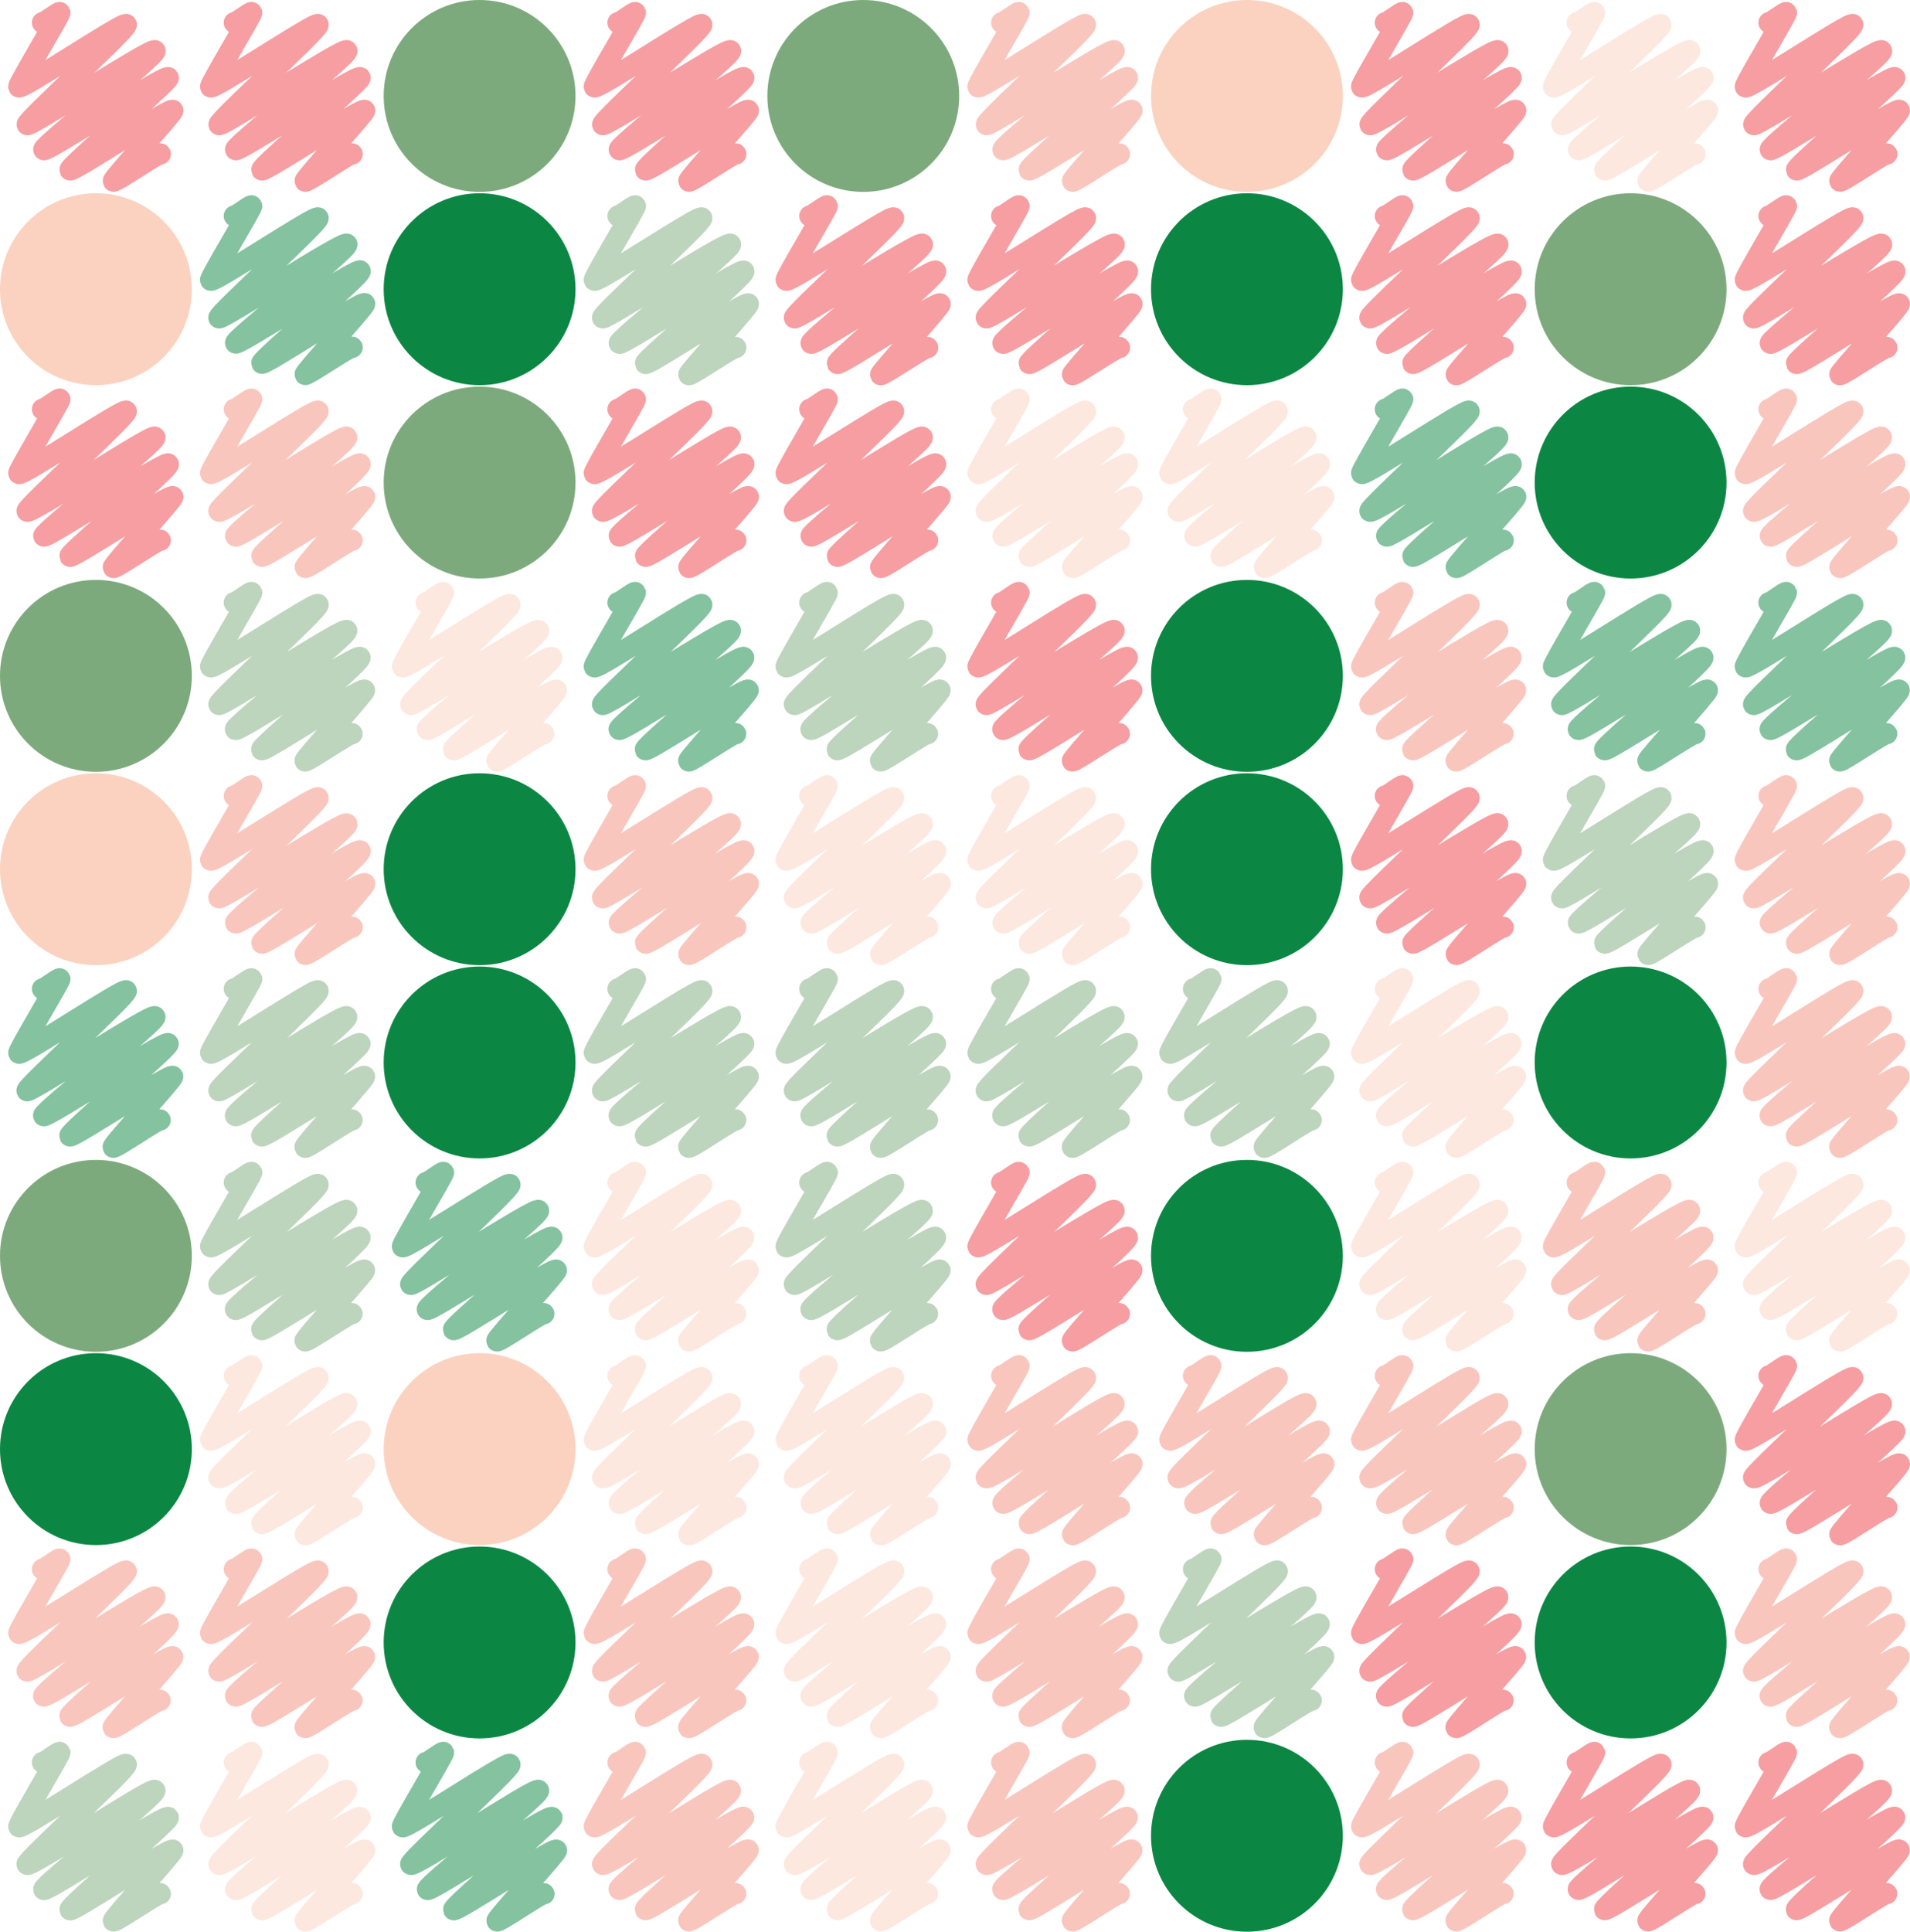 <svg id="Layer_1" data-name="Layer 1" xmlns="http://www.w3.org/2000/svg" viewBox="0 0 248.91 251.66"><defs><style>.cls-1,.cls-2,.cls-3,.cls-4,.cls-5{fill:none;stroke-linecap:round;stroke-linejoin:round;stroke-width:2.77px;opacity:0.5;}.cls-1{stroke:#ee3e45;}.cls-2{stroke:#f48e7e;}.cls-3{stroke:#fbd2c0;}.cls-4{stroke:#0b8743;}.cls-5{stroke:#7daa7d;}.cls-6{fill:#7daa7d;}.cls-7{fill:#fbd2c0;}.cls-8{fill:#0b8743;}</style></defs><title>0302</title><path class="cls-1" d="M25.54,22.12c.1.18,2.16-1.48,2.26-1.3s-5.49,9.42-5.35,9.66c.27.47,13.74-8.57,14-8.1S23.32,35,23.55,35.4,39.89,25.25,40.2,25.79,25.47,38.24,25.71,38.66s15.92-9.89,16.22-9.36c.22.38-13,11.6-12.81,12s13.14-8.2,13.4-7.74c.15.26-7.9,8.94-7.75,9.2s6-3.8,6.12-3.53" transform="translate(-20 -19.17)"/><path class="cls-1" d="M50.54,22.12c.1.18,2.16-1.48,2.26-1.3s-5.49,9.42-5.35,9.66c.27.47,13.74-8.57,14-8.1S48.32,35,48.55,35.4,64.89,25.25,65.2,25.79,50.47,38.24,50.71,38.66s15.92-9.89,16.22-9.36c.22.38-13,11.6-12.81,12s13.14-8.2,13.4-7.74c.15.26-7.9,8.94-7.75,9.2s6-3.8,6.12-3.53" transform="translate(-20 -19.17)"/><path class="cls-1" d="M100.54,22.12c.1.18,2.16-1.48,2.26-1.3s-5.49,9.42-5.35,9.66c.27.47,13.74-8.57,14-8.1S98.32,35,98.55,35.4s16.34-10.15,16.65-9.61-14.73,12.45-14.49,12.87,15.92-9.89,16.22-9.36c.22.38-13,11.6-12.81,12s13.14-8.2,13.4-7.74c.15.26-7.9,8.94-7.75,9.2s6-3.8,6.12-3.53" transform="translate(-20 -19.17)"/><path class="cls-2" d="M150.54,22.12c.1.18,2.16-1.48,2.26-1.3s-5.49,9.42-5.35,9.66c.27.47,13.74-8.57,14-8.1S148.32,35,148.55,35.4s16.34-10.15,16.65-9.61-14.73,12.45-14.49,12.87,15.92-9.89,16.22-9.36c.22.38-13,11.6-12.81,12s13.14-8.2,13.4-7.74c.15.26-7.9,8.94-7.75,9.2s6-3.8,6.12-3.53" transform="translate(-20 -19.17)"/><path class="cls-1" d="M200.54,22.12c.1.18,2.16-1.48,2.26-1.3s-5.49,9.42-5.35,9.66c.27.47,13.74-8.57,14-8.1S198.32,35,198.55,35.4s16.34-10.15,16.65-9.61-14.73,12.45-14.49,12.87,15.92-9.89,16.22-9.36c.22.38-13,11.6-12.81,12s13.14-8.2,13.4-7.74c.15.26-7.9,8.94-7.75,9.2s6-3.8,6.12-3.53" transform="translate(-20 -19.17)"/><path class="cls-3" d="M225.54,22.12c.1.18,2.16-1.48,2.26-1.3s-5.49,9.42-5.35,9.66c.27.47,13.74-8.57,14-8.1S223.32,35,223.55,35.4s16.34-10.15,16.65-9.61-14.73,12.45-14.49,12.87,15.92-9.89,16.22-9.36c.22.38-13,11.6-12.81,12s13.14-8.2,13.4-7.74c.15.26-7.9,8.94-7.75,9.2s6-3.8,6.12-3.53" transform="translate(-20 -19.17)"/><path class="cls-1" d="M250.54,22.12c.1.18,2.16-1.48,2.26-1.3s-5.49,9.42-5.35,9.66c.27.47,13.74-8.57,14-8.1S248.32,35,248.55,35.4s16.34-10.15,16.65-9.61-14.73,12.45-14.49,12.87,15.92-9.89,16.22-9.36c.22.38-13,11.6-12.81,12s13.14-8.2,13.4-7.74c.15.26-7.9,8.94-7.75,9.2s6-3.8,6.12-3.53" transform="translate(-20 -19.17)"/><path class="cls-4" d="M50.54,47.31c.1.17,2.16-1.49,2.26-1.31s-5.49,9.42-5.35,9.66c.27.47,13.74-8.56,14-8.09s-13.15,12.62-12.92,13S64.89,50.44,65.2,51,50.47,63.43,50.71,63.85,66.63,54,66.93,54.48s-13,11.6-12.81,12,13.14-8.19,13.4-7.74c.15.26-7.9,9-7.75,9.21s6-3.81,6.12-3.53" transform="translate(-20 -19.17)"/><path class="cls-5" d="M100.54,47.31c.1.17,2.16-1.49,2.26-1.31s-5.49,9.42-5.35,9.66c.27.47,13.74-8.56,14-8.09s-13.15,12.62-12.92,13S114.89,50.44,115.2,51s-14.73,12.46-14.49,12.88,15.92-9.9,16.22-9.37-13,11.6-12.81,12,13.14-8.19,13.4-7.74c.15.26-7.9,9-7.75,9.21s6-3.81,6.12-3.53" transform="translate(-20 -19.17)"/><path class="cls-1" d="M125.54,47.31c.1.17,2.16-1.49,2.26-1.31s-5.49,9.42-5.35,9.66c.27.47,13.74-8.56,14-8.09s-13.15,12.62-12.92,13S139.89,50.44,140.2,51s-14.73,12.46-14.49,12.88,15.92-9.9,16.22-9.37-13,11.6-12.81,12,13.14-8.19,13.4-7.74c.15.26-7.9,9-7.75,9.21s6-3.81,6.12-3.53" transform="translate(-20 -19.17)"/><path class="cls-1" d="M150.54,47.31c.1.17,2.16-1.49,2.26-1.31s-5.49,9.42-5.35,9.66c.27.47,13.74-8.56,14-8.09s-13.15,12.62-12.92,13S164.89,50.44,165.2,51s-14.73,12.46-14.49,12.88,15.92-9.9,16.22-9.37-13,11.6-12.81,12,13.14-8.19,13.4-7.74c.15.26-7.9,9-7.75,9.21s6-3.81,6.12-3.53" transform="translate(-20 -19.17)"/><path class="cls-1" d="M200.54,47.31c.1.17,2.16-1.49,2.26-1.31s-5.49,9.42-5.35,9.66c.27.47,13.74-8.56,14-8.09s-13.15,12.62-12.92,13S214.89,50.44,215.2,51s-14.73,12.46-14.49,12.88,15.92-9.9,16.22-9.37-13,11.6-12.81,12,13.14-8.19,13.4-7.74c.15.26-7.9,9-7.75,9.21s6-3.81,6.12-3.53" transform="translate(-20 -19.17)"/><path class="cls-1" d="M250.54,47.31c.1.17,2.16-1.49,2.26-1.31s-5.49,9.42-5.35,9.66c.27.47,13.74-8.56,14-8.09s-13.15,12.62-12.92,13S264.89,50.44,265.2,51s-14.73,12.46-14.49,12.88,15.92-9.9,16.22-9.37-13,11.6-12.81,12,13.14-8.19,13.4-7.74c.15.26-7.9,9-7.75,9.21s6-3.81,6.12-3.53" transform="translate(-20 -19.17)"/><path class="cls-1" d="M25.54,72.49c.1.18,2.16-1.48,2.26-1.31s-5.49,9.43-5.35,9.66c.27.48,13.74-8.56,14-8.09s-13.15,12.63-12.92,13c.31.54,16.34-10.15,16.65-9.61S25.47,88.61,25.71,89s15.92-9.89,16.22-9.37-13,11.61-12.81,12,13.14-8.2,13.4-7.74c.15.26-7.9,8.94-7.75,9.2s6-3.8,6.12-3.53" transform="translate(-20 -19.17)"/><path class="cls-2" d="M50.54,72.49c.1.18,2.16-1.48,2.26-1.31s-5.49,9.43-5.35,9.66c.27.48,13.74-8.56,14-8.09s-13.15,12.63-12.92,13c.31.54,16.34-10.15,16.65-9.61S50.47,88.61,50.71,89s15.92-9.89,16.22-9.37-13,11.61-12.81,12,13.14-8.2,13.4-7.74c.15.26-7.9,8.94-7.75,9.2s6-3.8,6.12-3.53" transform="translate(-20 -19.17)"/><path class="cls-1" d="M100.54,72.49c.1.18,2.16-1.48,2.26-1.31s-5.49,9.43-5.35,9.66c.27.48,13.74-8.56,14-8.09s-13.15,12.63-12.92,13c.31.54,16.34-10.15,16.65-9.61S100.47,88.61,100.71,89s15.92-9.89,16.22-9.37-13,11.61-12.81,12,13.14-8.2,13.4-7.74c.15.26-7.9,8.94-7.75,9.2s6-3.8,6.12-3.53" transform="translate(-20 -19.17)"/><path class="cls-1" d="M125.54,72.49c.1.18,2.16-1.48,2.26-1.31s-5.49,9.43-5.35,9.66c.27.48,13.74-8.56,14-8.09s-13.15,12.63-12.92,13c.31.54,16.34-10.15,16.65-9.61S125.47,88.61,125.71,89s15.92-9.89,16.22-9.37-13,11.61-12.81,12,13.14-8.2,13.4-7.74c.15.26-7.9,8.94-7.75,9.2s6-3.8,6.12-3.53" transform="translate(-20 -19.17)"/><path class="cls-3" d="M150.54,72.49c.1.18,2.16-1.48,2.26-1.31s-5.49,9.43-5.35,9.66c.27.48,13.74-8.56,14-8.09s-13.15,12.63-12.92,13c.31.54,16.34-10.15,16.65-9.61S150.47,88.61,150.71,89s15.92-9.89,16.22-9.37-13,11.61-12.81,12,13.14-8.2,13.4-7.74c.15.26-7.9,8.94-7.75,9.2s6-3.8,6.12-3.53" transform="translate(-20 -19.17)"/><path class="cls-3" d="M175.54,72.49c.1.18,2.16-1.48,2.26-1.31s-5.49,9.43-5.35,9.66c.27.48,13.74-8.56,14-8.09s-13.15,12.63-12.92,13c.31.54,16.34-10.15,16.65-9.61S175.47,88.61,175.71,89s15.92-9.89,16.22-9.37-13,11.61-12.81,12,13.14-8.2,13.4-7.74c.15.26-7.9,8.94-7.75,9.2s6-3.8,6.12-3.53" transform="translate(-20 -19.17)"/><path class="cls-4" d="M200.54,72.49c.1.18,2.16-1.48,2.26-1.31s-5.49,9.43-5.35,9.66c.27.48,13.74-8.56,14-8.09s-13.15,12.63-12.92,13c.31.54,16.34-10.15,16.65-9.61S200.47,88.61,200.71,89s15.92-9.89,16.22-9.37-13,11.61-12.81,12,13.14-8.2,13.4-7.74c.15.26-7.9,8.94-7.75,9.2s6-3.8,6.12-3.53" transform="translate(-20 -19.17)"/><path class="cls-2" d="M250.54,72.49c.1.18,2.16-1.48,2.26-1.31s-5.49,9.43-5.35,9.66c.27.48,13.74-8.56,14-8.09s-13.15,12.63-12.92,13c.31.54,16.34-10.15,16.65-9.61S250.47,88.61,250.71,89s15.92-9.89,16.22-9.37-13,11.61-12.81,12,13.14-8.2,13.4-7.74c.15.26-7.9,8.94-7.75,9.2s6-3.8,6.12-3.53" transform="translate(-20 -19.17)"/><path class="cls-5" d="M50.54,97.68c.1.17,2.16-1.49,2.26-1.31s-5.49,9.42-5.35,9.66c.27.47,13.74-8.57,14-8.09s-13.15,12.62-12.92,13,16.34-10.15,16.65-9.62-14.73,12.45-14.49,12.87,15.92-9.89,16.22-9.36-13,11.6-12.81,12,13.14-8.19,13.4-7.74c.15.26-7.9,9-7.75,9.21s6-3.81,6.12-3.54" transform="translate(-20 -19.17)"/><path class="cls-3" d="M75.54,97.68c.1.17,2.16-1.49,2.26-1.31s-5.49,9.42-5.35,9.66c.27.47,13.74-8.57,14-8.09s-13.15,12.62-12.92,13,16.34-10.15,16.65-9.62-14.73,12.45-14.49,12.87,15.92-9.89,16.22-9.36-13,11.6-12.81,12,13.14-8.19,13.4-7.74c.15.26-7.9,9-7.75,9.21s6-3.81,6.12-3.54" transform="translate(-20 -19.17)"/><path class="cls-4" d="M100.54,97.68c.1.17,2.16-1.49,2.26-1.31s-5.49,9.42-5.35,9.66c.27.47,13.74-8.57,14-8.09s-13.15,12.62-12.92,13,16.34-10.15,16.65-9.62-14.73,12.45-14.49,12.87,15.92-9.89,16.22-9.36-13,11.6-12.81,12,13.14-8.19,13.4-7.74c.15.26-7.9,9-7.75,9.21s6-3.81,6.12-3.54" transform="translate(-20 -19.17)"/><path class="cls-5" d="M125.54,97.68c.1.17,2.16-1.49,2.26-1.31s-5.49,9.42-5.35,9.66c.27.47,13.74-8.57,14-8.09s-13.15,12.62-12.92,13,16.34-10.15,16.65-9.62-14.73,12.45-14.49,12.87,15.92-9.89,16.22-9.36-13,11.6-12.81,12,13.14-8.19,13.4-7.74c.15.26-7.9,9-7.75,9.21s6-3.81,6.12-3.54" transform="translate(-20 -19.17)"/><path class="cls-1" d="M150.54,97.68c.1.17,2.16-1.49,2.26-1.31s-5.49,9.42-5.35,9.66c.27.47,13.74-8.57,14-8.09s-13.15,12.62-12.92,13,16.34-10.15,16.65-9.62-14.73,12.45-14.49,12.87,15.92-9.89,16.22-9.36-13,11.6-12.81,12,13.14-8.19,13.4-7.74c.15.26-7.9,9-7.75,9.21s6-3.81,6.12-3.54" transform="translate(-20 -19.17)"/><path class="cls-2" d="M200.54,97.68c.1.17,2.16-1.49,2.26-1.31s-5.49,9.42-5.35,9.66c.27.47,13.74-8.57,14-8.09s-13.15,12.62-12.92,13,16.34-10.15,16.65-9.62-14.73,12.45-14.49,12.87,15.92-9.89,16.22-9.36-13,11.6-12.81,12,13.14-8.19,13.4-7.74c.15.26-7.9,9-7.75,9.21s6-3.81,6.12-3.54" transform="translate(-20 -19.17)"/><path class="cls-4" d="M225.54,97.68c.1.17,2.16-1.49,2.26-1.31s-5.49,9.42-5.35,9.66c.27.47,13.74-8.57,14-8.09s-13.15,12.62-12.92,13,16.34-10.15,16.65-9.62-14.73,12.45-14.49,12.87,15.92-9.89,16.22-9.36-13,11.6-12.81,12,13.14-8.19,13.4-7.74c.15.26-7.9,9-7.75,9.21s6-3.81,6.12-3.54" transform="translate(-20 -19.17)"/><path class="cls-4" d="M250.54,97.68c.1.17,2.16-1.49,2.26-1.31s-5.49,9.42-5.35,9.66c.27.47,13.74-8.57,14-8.09s-13.15,12.62-12.92,13,16.34-10.15,16.65-9.62-14.73,12.45-14.49,12.87,15.92-9.89,16.22-9.36-13,11.6-12.81,12,13.14-8.19,13.4-7.74c.15.26-7.9,9-7.75,9.21s6-3.81,6.12-3.54" transform="translate(-20 -19.17)"/><path class="cls-2" d="M50.54,122.86c.1.18,2.16-1.48,2.26-1.31s-5.49,9.42-5.35,9.66c.27.47,13.74-8.56,14-8.09s-13.15,12.62-12.92,13S64.89,126,65.2,126.53,50.47,139,50.71,139.4s15.92-9.89,16.22-9.37-13,11.61-12.81,12,13.14-8.19,13.4-7.73c.15.26-7.9,8.94-7.75,9.2s6-3.8,6.12-3.53" transform="translate(-20 -19.17)"/><path class="cls-2" d="M100.54,122.86c.1.18,2.16-1.48,2.26-1.31s-5.49,9.42-5.35,9.66c.27.47,13.74-8.56,14-8.09s-13.15,12.62-12.92,13,16.34-10.15,16.65-9.61S100.47,139,100.71,139.4s15.92-9.89,16.22-9.37-13,11.61-12.81,12,13.14-8.19,13.4-7.73c.15.26-7.9,8.94-7.75,9.2s6-3.8,6.12-3.53" transform="translate(-20 -19.17)"/><path class="cls-3" d="M125.54,122.86c.1.18,2.16-1.48,2.26-1.31s-5.49,9.42-5.35,9.66c.27.47,13.74-8.56,14-8.09s-13.15,12.62-12.92,13,16.34-10.15,16.65-9.61S125.47,139,125.71,139.4s15.92-9.89,16.22-9.37-13,11.61-12.81,12,13.14-8.19,13.4-7.73c.15.26-7.9,8.94-7.75,9.2s6-3.8,6.12-3.53" transform="translate(-20 -19.17)"/><path class="cls-3" d="M150.54,122.86c.1.18,2.16-1.48,2.26-1.31s-5.49,9.42-5.35,9.66c.27.47,13.74-8.56,14-8.09s-13.15,12.62-12.92,13,16.34-10.15,16.65-9.61S150.47,139,150.71,139.4s15.92-9.89,16.22-9.37-13,11.61-12.81,12,13.14-8.19,13.4-7.73c.15.26-7.9,8.94-7.75,9.2s6-3.8,6.12-3.53" transform="translate(-20 -19.17)"/><path class="cls-1" d="M200.54,122.86c.1.18,2.16-1.48,2.26-1.31s-5.49,9.42-5.35,9.66c.27.47,13.74-8.56,14-8.09s-13.15,12.62-12.92,13,16.34-10.15,16.65-9.61S200.47,139,200.71,139.4s15.92-9.89,16.22-9.37-13,11.61-12.81,12,13.14-8.19,13.4-7.73c.15.26-7.9,8.94-7.75,9.2s6-3.8,6.12-3.53" transform="translate(-20 -19.17)"/><path class="cls-5" d="M225.54,122.86c.1.18,2.16-1.48,2.26-1.31s-5.49,9.42-5.35,9.66c.27.47,13.74-8.56,14-8.09s-13.15,12.62-12.92,13,16.34-10.15,16.65-9.61S225.47,139,225.71,139.4s15.92-9.89,16.22-9.37-13,11.61-12.81,12,13.14-8.19,13.4-7.73c.15.26-7.9,8.94-7.75,9.2s6-3.8,6.12-3.53" transform="translate(-20 -19.17)"/><path class="cls-2" d="M250.54,122.86c.1.18,2.16-1.48,2.26-1.31s-5.49,9.42-5.35,9.66c.27.47,13.74-8.56,14-8.09s-13.15,12.62-12.92,13,16.34-10.15,16.65-9.61S250.47,139,250.71,139.4s15.92-9.89,16.22-9.37-13,11.61-12.81,12,13.14-8.19,13.4-7.73c.15.26-7.9,8.94-7.75,9.2s6-3.8,6.12-3.53" transform="translate(-20 -19.17)"/><path class="cls-4" d="M25.54,148c.1.18,2.16-1.48,2.26-1.3s-5.49,9.42-5.35,9.66c.27.47,13.74-8.57,14-8.1s-13.15,12.63-12.92,13,16.34-10.16,16.65-9.62-14.73,12.45-14.49,12.87,15.92-9.89,16.22-9.36c.22.38-13,11.6-12.81,12s13.14-8.19,13.4-7.74c.15.26-7.9,8.95-7.75,9.21s6-3.81,6.12-3.54" transform="translate(-20 -19.17)"/><path class="cls-5" d="M50.54,148c.1.18,2.16-1.48,2.26-1.3s-5.49,9.42-5.35,9.66c.27.47,13.74-8.57,14-8.1s-13.15,12.63-12.92,13,16.34-10.16,16.65-9.62-14.73,12.45-14.49,12.87,15.92-9.89,16.22-9.36c.22.38-13,11.6-12.81,12s13.14-8.19,13.4-7.74c.15.26-7.9,8.95-7.75,9.21s6-3.81,6.12-3.54" transform="translate(-20 -19.17)"/><path class="cls-5" d="M100.54,148c.1.18,2.16-1.48,2.26-1.3s-5.49,9.42-5.35,9.66c.27.47,13.74-8.57,14-8.1s-13.15,12.63-12.92,13,16.34-10.16,16.65-9.62-14.73,12.45-14.49,12.87,15.92-9.89,16.22-9.36c.22.38-13,11.6-12.81,12s13.14-8.19,13.4-7.74c.15.26-7.9,8.95-7.75,9.21s6-3.81,6.12-3.54" transform="translate(-20 -19.17)"/><path class="cls-5" d="M125.54,148c.1.18,2.16-1.48,2.26-1.3s-5.49,9.42-5.35,9.66c.27.47,13.74-8.57,14-8.1s-13.15,12.63-12.92,13,16.34-10.16,16.65-9.62-14.73,12.45-14.49,12.87,15.92-9.89,16.22-9.36c.22.38-13,11.6-12.81,12s13.14-8.19,13.4-7.74c.15.26-7.9,8.95-7.75,9.21s6-3.81,6.12-3.54" transform="translate(-20 -19.17)"/><path class="cls-5" d="M150.54,148c.1.18,2.16-1.48,2.26-1.3s-5.49,9.42-5.35,9.66c.27.47,13.74-8.57,14-8.1s-13.15,12.63-12.92,13,16.34-10.16,16.65-9.62-14.73,12.45-14.49,12.87,15.92-9.89,16.22-9.36c.22.38-13,11.6-12.81,12s13.14-8.19,13.4-7.74c.15.26-7.9,8.95-7.75,9.21s6-3.81,6.12-3.54" transform="translate(-20 -19.17)"/><path class="cls-5" d="M175.54,148c.1.18,2.16-1.48,2.26-1.3s-5.49,9.42-5.35,9.66c.27.47,13.74-8.57,14-8.1s-13.15,12.63-12.92,13,16.34-10.16,16.65-9.62-14.73,12.45-14.49,12.87,15.92-9.89,16.22-9.36c.22.38-13,11.6-12.81,12s13.14-8.19,13.4-7.74c.15.26-7.9,8.95-7.75,9.21s6-3.81,6.12-3.54" transform="translate(-20 -19.17)"/><path class="cls-3" d="M200.54,148c.1.18,2.16-1.48,2.26-1.3s-5.49,9.42-5.35,9.66c.27.47,13.74-8.57,14-8.1s-13.15,12.63-12.92,13,16.34-10.16,16.65-9.62-14.73,12.45-14.49,12.87,15.92-9.89,16.22-9.36c.22.38-13,11.6-12.81,12s13.14-8.19,13.4-7.74c.15.26-7.9,8.95-7.75,9.21s6-3.81,6.12-3.54" transform="translate(-20 -19.17)"/><path class="cls-2" d="M250.54,148c.1.18,2.16-1.48,2.26-1.3s-5.49,9.42-5.35,9.66c.27.47,13.74-8.57,14-8.1s-13.15,12.63-12.92,13,16.34-10.16,16.65-9.62-14.73,12.45-14.49,12.87,15.92-9.89,16.22-9.36c.22.38-13,11.6-12.81,12s13.14-8.19,13.4-7.74c.15.26-7.9,8.95-7.75,9.21s6-3.81,6.12-3.54" transform="translate(-20 -19.17)"/><path class="cls-5" d="M50.54,173.23c.1.17,2.16-1.48,2.26-1.31s-5.49,9.42-5.35,9.66c.27.47,13.74-8.56,14-8.09s-13.15,12.62-12.92,13,16.34-10.15,16.65-9.61-14.73,12.45-14.49,12.87,15.92-9.89,16.22-9.37-13,11.6-12.81,12,13.14-8.19,13.4-7.73c.15.26-7.9,8.94-7.75,9.2s6-3.8,6.12-3.53" transform="translate(-20 -19.17)"/><path class="cls-4" d="M75.54,173.23c.1.17,2.16-1.48,2.26-1.31s-5.49,9.42-5.35,9.66c.27.47,13.74-8.56,14-8.09s-13.15,12.62-12.92,13,16.34-10.15,16.65-9.61-14.73,12.45-14.49,12.87,15.92-9.89,16.22-9.37-13,11.6-12.81,12,13.14-8.19,13.4-7.73c.15.26-7.9,8.94-7.75,9.2s6-3.8,6.12-3.53" transform="translate(-20 -19.17)"/><path class="cls-3" d="M100.54,173.23c.1.17,2.16-1.48,2.26-1.31s-5.49,9.42-5.35,9.66c.27.47,13.74-8.56,14-8.09s-13.15,12.62-12.92,13,16.34-10.15,16.65-9.61-14.73,12.45-14.49,12.87,15.92-9.89,16.22-9.37-13,11.6-12.81,12,13.14-8.19,13.4-7.73c.15.26-7.9,8.94-7.75,9.2s6-3.8,6.12-3.53" transform="translate(-20 -19.17)"/><path class="cls-5" d="M125.54,173.23c.1.17,2.16-1.48,2.26-1.31s-5.49,9.42-5.35,9.66c.27.47,13.74-8.56,14-8.09s-13.15,12.62-12.92,13,16.34-10.15,16.65-9.61-14.73,12.45-14.49,12.87,15.92-9.89,16.22-9.37-13,11.6-12.81,12,13.14-8.19,13.4-7.73c.15.26-7.9,8.94-7.75,9.2s6-3.8,6.12-3.53" transform="translate(-20 -19.17)"/><path class="cls-1" d="M150.54,173.23c.1.17,2.16-1.48,2.26-1.31s-5.49,9.42-5.35,9.66c.27.47,13.74-8.56,14-8.09s-13.15,12.62-12.92,13,16.34-10.15,16.65-9.61-14.73,12.45-14.49,12.87,15.92-9.89,16.22-9.37-13,11.6-12.81,12,13.14-8.19,13.4-7.73c.15.26-7.9,8.94-7.75,9.2s6-3.8,6.12-3.53" transform="translate(-20 -19.17)"/><path class="cls-3" d="M200.54,173.23c.1.17,2.16-1.48,2.26-1.31s-5.49,9.42-5.35,9.66c.27.47,13.74-8.56,14-8.09s-13.15,12.62-12.92,13,16.34-10.15,16.65-9.61-14.73,12.45-14.49,12.87,15.92-9.89,16.22-9.37-13,11.6-12.81,12,13.14-8.19,13.4-7.73c.15.26-7.9,8.94-7.75,9.2s6-3.8,6.12-3.53" transform="translate(-20 -19.17)"/><path class="cls-2" d="M225.54,173.23c.1.17,2.16-1.48,2.26-1.31s-5.49,9.42-5.35,9.66c.27.47,13.74-8.56,14-8.09s-13.15,12.62-12.92,13,16.34-10.15,16.65-9.61-14.73,12.45-14.49,12.87,15.92-9.89,16.22-9.37-13,11.6-12.81,12,13.14-8.19,13.4-7.73c.15.26-7.9,8.94-7.75,9.2s6-3.8,6.12-3.53" transform="translate(-20 -19.17)"/><path class="cls-3" d="M250.54,173.23c.1.17,2.16-1.48,2.26-1.31s-5.49,9.42-5.35,9.66c.27.47,13.74-8.56,14-8.09s-13.15,12.62-12.92,13,16.34-10.15,16.65-9.61-14.73,12.45-14.49,12.87,15.92-9.89,16.22-9.37-13,11.6-12.81,12,13.14-8.19,13.4-7.73c.15.26-7.9,8.94-7.75,9.2s6-3.8,6.12-3.53" transform="translate(-20 -19.17)"/><path class="cls-3" d="M50.54,198.41c.1.18,2.16-1.48,2.26-1.3s-5.49,9.42-5.35,9.66c.27.47,13.74-8.57,14-8.1s-13.15,12.63-12.92,13c.31.54,16.34-10.15,16.65-9.61S50.47,214.53,50.71,215s15.92-9.89,16.22-9.36c.22.38-13,11.6-12.81,12s13.14-8.19,13.4-7.74c.15.26-7.9,8.94-7.75,9.2s6-3.8,6.12-3.53" transform="translate(-20 -19.17)"/><path class="cls-3" d="M100.54,198.41c.1.18,2.16-1.48,2.26-1.3s-5.49,9.42-5.35,9.66c.27.47,13.74-8.57,14-8.1s-13.15,12.63-12.92,13c.31.54,16.34-10.15,16.65-9.61S100.47,214.53,100.71,215s15.92-9.89,16.22-9.36c.22.38-13,11.6-12.81,12s13.14-8.19,13.4-7.74c.15.26-7.9,8.94-7.75,9.2s6-3.8,6.12-3.53" transform="translate(-20 -19.17)"/><path class="cls-3" d="M125.54,198.41c.1.18,2.16-1.48,2.26-1.3s-5.49,9.42-5.35,9.66c.27.47,13.74-8.57,14-8.1s-13.15,12.63-12.92,13c.31.54,16.34-10.15,16.65-9.61S125.47,214.53,125.71,215s15.92-9.89,16.22-9.36c.22.38-13,11.6-12.81,12s13.14-8.19,13.4-7.74c.15.26-7.9,8.94-7.75,9.2s6-3.8,6.12-3.53" transform="translate(-20 -19.17)"/><path class="cls-2" d="M150.54,198.41c.1.18,2.16-1.48,2.26-1.3s-5.49,9.42-5.35,9.66c.27.47,13.74-8.57,14-8.1s-13.15,12.63-12.92,13c.31.54,16.34-10.15,16.65-9.61S150.47,214.53,150.71,215s15.92-9.89,16.22-9.36c.22.38-13,11.6-12.81,12s13.14-8.19,13.4-7.74c.15.26-7.9,8.94-7.75,9.2s6-3.8,6.12-3.53" transform="translate(-20 -19.17)"/><path class="cls-2" d="M175.54,198.41c.1.18,2.16-1.48,2.26-1.3s-5.49,9.42-5.35,9.66c.27.47,13.74-8.57,14-8.1s-13.15,12.63-12.92,13c.31.54,16.34-10.15,16.65-9.61S175.47,214.53,175.71,215s15.92-9.89,16.22-9.36c.22.38-13,11.6-12.81,12s13.14-8.19,13.4-7.74c.15.26-7.9,8.94-7.75,9.2s6-3.8,6.12-3.53" transform="translate(-20 -19.17)"/><path class="cls-2" d="M200.54,198.41c.1.18,2.16-1.48,2.26-1.3s-5.49,9.42-5.35,9.66c.27.47,13.74-8.57,14-8.1s-13.15,12.63-12.92,13c.31.54,16.34-10.15,16.65-9.61S200.47,214.53,200.71,215s15.92-9.89,16.22-9.36c.22.38-13,11.6-12.81,12s13.14-8.19,13.4-7.74c.15.26-7.9,8.94-7.75,9.2s6-3.8,6.12-3.53" transform="translate(-20 -19.17)"/><path class="cls-1" d="M250.54,198.41c.1.18,2.16-1.48,2.26-1.3s-5.49,9.42-5.35,9.66c.27.47,13.74-8.57,14-8.1s-13.15,12.63-12.92,13c.31.54,16.34-10.15,16.65-9.61S250.47,214.53,250.71,215s15.92-9.89,16.22-9.36c.22.38-13,11.6-12.81,12s13.14-8.19,13.4-7.74c.15.26-7.9,8.94-7.75,9.2s6-3.8,6.12-3.53" transform="translate(-20 -19.17)"/><path class="cls-2" d="M25.54,223.6c.1.17,2.16-1.48,2.26-1.31s-5.49,9.42-5.35,9.66c.27.47,13.74-8.56,14-8.09s-13.15,12.62-12.92,13,16.34-10.15,16.65-9.62-14.73,12.46-14.49,12.88,15.92-9.89,16.22-9.37-13,11.6-12.81,12,13.14-8.19,13.4-7.73c.15.26-7.9,8.94-7.75,9.2s6-3.81,6.12-3.53" transform="translate(-20 -19.17)"/><path class="cls-2" d="M50.54,223.6c.1.17,2.16-1.48,2.26-1.31s-5.49,9.42-5.35,9.66c.27.47,13.74-8.56,14-8.09s-13.15,12.62-12.92,13,16.34-10.15,16.65-9.62-14.73,12.46-14.49,12.88,15.92-9.89,16.22-9.37-13,11.6-12.81,12,13.14-8.19,13.4-7.73c.15.26-7.9,8.94-7.75,9.2s6-3.81,6.12-3.53" transform="translate(-20 -19.17)"/><path class="cls-2" d="M100.54,223.6c.1.17,2.16-1.48,2.26-1.31s-5.49,9.42-5.35,9.66c.27.47,13.74-8.56,14-8.09s-13.15,12.62-12.92,13,16.34-10.15,16.65-9.62-14.73,12.46-14.49,12.88,15.92-9.89,16.22-9.37-13,11.6-12.81,12,13.14-8.19,13.4-7.73c.15.26-7.9,8.94-7.75,9.2s6-3.81,6.12-3.53" transform="translate(-20 -19.17)"/><path class="cls-3" d="M125.54,223.6c.1.17,2.16-1.48,2.26-1.31s-5.49,9.42-5.35,9.66c.27.47,13.74-8.56,14-8.09s-13.15,12.62-12.92,13,16.34-10.15,16.65-9.62-14.73,12.46-14.49,12.88,15.92-9.89,16.22-9.37-13,11.6-12.81,12,13.14-8.19,13.4-7.73c.15.26-7.9,8.94-7.75,9.2s6-3.81,6.12-3.53" transform="translate(-20 -19.17)"/><path class="cls-2" d="M150.54,223.6c.1.17,2.16-1.48,2.26-1.31s-5.49,9.42-5.35,9.66c.27.47,13.74-8.56,14-8.09s-13.15,12.62-12.92,13,16.34-10.15,16.65-9.62-14.73,12.46-14.49,12.88,15.92-9.89,16.22-9.37-13,11.6-12.81,12,13.14-8.19,13.4-7.73c.15.26-7.9,8.94-7.75,9.2s6-3.81,6.12-3.53" transform="translate(-20 -19.17)"/><path class="cls-5" d="M175.54,223.6c.1.17,2.16-1.48,2.26-1.31s-5.49,9.42-5.35,9.66c.27.47,13.74-8.56,14-8.09s-13.15,12.62-12.92,13,16.34-10.15,16.65-9.62-14.73,12.46-14.49,12.88,15.92-9.89,16.22-9.37-13,11.6-12.81,12,13.14-8.19,13.4-7.73c.15.26-7.9,8.94-7.75,9.2s6-3.81,6.12-3.53" transform="translate(-20 -19.17)"/><path class="cls-1" d="M200.54,223.6c.1.17,2.16-1.48,2.26-1.31s-5.49,9.42-5.35,9.66c.27.47,13.74-8.56,14-8.09s-13.15,12.62-12.92,13,16.34-10.15,16.65-9.62-14.73,12.46-14.49,12.88,15.92-9.89,16.22-9.37-13,11.6-12.81,12,13.14-8.19,13.4-7.73c.15.26-7.9,8.94-7.75,9.2s6-3.81,6.12-3.53" transform="translate(-20 -19.17)"/><path class="cls-2" d="M250.54,223.6c.1.17,2.16-1.48,2.26-1.31s-5.49,9.42-5.35,9.66c.27.47,13.74-8.56,14-8.09s-13.15,12.62-12.92,13,16.34-10.15,16.65-9.62-14.73,12.46-14.49,12.88,15.92-9.89,16.22-9.37-13,11.6-12.81,12,13.14-8.19,13.4-7.73c.15.26-7.9,8.94-7.75,9.2s6-3.81,6.12-3.53" transform="translate(-20 -19.17)"/><path class="cls-5" d="M25.54,248.78c.1.18,2.16-1.48,2.26-1.3s-5.49,9.42-5.35,9.66c.27.47,13.74-8.57,14-8.1s-13.15,12.63-12.92,13c.31.54,16.34-10.15,16.65-9.61S25.47,264.9,25.71,265.32s15.92-9.89,16.22-9.36c.22.38-13,11.6-12.81,12s13.14-8.2,13.4-7.74c.15.26-7.9,8.94-7.75,9.2s6-3.8,6.12-3.53" transform="translate(-20 -19.17)"/><path class="cls-3" d="M50.54,248.78c.1.18,2.16-1.48,2.26-1.3s-5.49,9.42-5.35,9.66c.27.47,13.74-8.57,14-8.1s-13.15,12.63-12.92,13c.31.54,16.34-10.15,16.65-9.61S50.47,264.9,50.71,265.32s15.92-9.89,16.22-9.36c.22.38-13,11.6-12.81,12s13.14-8.2,13.4-7.74c.15.26-7.9,8.94-7.75,9.2s6-3.8,6.12-3.53" transform="translate(-20 -19.17)"/><path class="cls-4" d="M75.54,248.78c.1.18,2.16-1.48,2.26-1.3s-5.49,9.42-5.35,9.66c.27.47,13.74-8.57,14-8.1s-13.15,12.63-12.92,13c.31.54,16.34-10.15,16.65-9.61S75.47,264.9,75.71,265.32s15.92-9.89,16.22-9.36c.22.38-13,11.6-12.81,12s13.14-8.2,13.4-7.74c.15.26-7.9,8.94-7.75,9.2s6-3.8,6.12-3.53" transform="translate(-20 -19.17)"/><path class="cls-2" d="M100.54,248.78c.1.18,2.16-1.48,2.26-1.3s-5.49,9.42-5.35,9.66c.27.47,13.74-8.57,14-8.1s-13.15,12.63-12.92,13c.31.54,16.34-10.15,16.65-9.61s-14.73,12.45-14.49,12.87,15.92-9.89,16.22-9.36c.22.38-13,11.6-12.81,12s13.14-8.2,13.4-7.74c.15.26-7.9,8.94-7.75,9.2s6-3.8,6.12-3.53" transform="translate(-20 -19.17)"/><path class="cls-3" d="M125.54,248.78c.1.18,2.16-1.48,2.26-1.3s-5.49,9.42-5.35,9.66c.27.47,13.74-8.57,14-8.1s-13.15,12.63-12.92,13c.31.54,16.34-10.15,16.65-9.61s-14.73,12.45-14.49,12.87,15.92-9.89,16.22-9.36c.22.38-13,11.6-12.81,12s13.14-8.2,13.4-7.74c.15.26-7.9,8.94-7.75,9.2s6-3.8,6.12-3.53" transform="translate(-20 -19.17)"/><path class="cls-2" d="M150.54,248.78c.1.18,2.16-1.48,2.26-1.3s-5.49,9.42-5.35,9.66c.27.47,13.74-8.57,14-8.1s-13.15,12.63-12.92,13c.31.54,16.34-10.15,16.65-9.61s-14.73,12.45-14.49,12.87,15.92-9.89,16.22-9.36c.22.38-13,11.6-12.81,12s13.14-8.2,13.4-7.74c.15.26-7.9,8.94-7.75,9.2s6-3.8,6.12-3.53" transform="translate(-20 -19.17)"/><path class="cls-2" d="M200.54,248.78c.1.18,2.16-1.48,2.26-1.3s-5.49,9.42-5.35,9.66c.27.47,13.74-8.57,14-8.1s-13.15,12.63-12.92,13c.31.54,16.34-10.15,16.65-9.61s-14.73,12.45-14.49,12.87,15.92-9.89,16.22-9.36c.22.38-13,11.6-12.81,12s13.14-8.2,13.4-7.74c.15.26-7.9,8.94-7.75,9.2s6-3.8,6.12-3.53" transform="translate(-20 -19.17)"/><path class="cls-1" d="M225.54,248.78c.1.18,2.16-1.48,2.26-1.3s-5.49,9.42-5.35,9.66c.27.47,13.74-8.57,14-8.1s-13.15,12.63-12.92,13c.31.54,16.34-10.15,16.65-9.61s-14.73,12.45-14.49,12.87,15.92-9.89,16.22-9.36c.22.38-13,11.6-12.81,12s13.14-8.2,13.4-7.74c.15.26-7.9,8.94-7.75,9.2s6-3.8,6.12-3.53" transform="translate(-20 -19.17)"/><path class="cls-1" d="M250.54,248.78c.1.18,2.16-1.48,2.26-1.3s-5.49,9.42-5.35,9.66c.27.47,13.74-8.57,14-8.1s-13.15,12.63-12.92,13c.31.54,16.34-10.15,16.65-9.61s-14.73,12.45-14.49,12.87,15.92-9.89,16.22-9.36c.22.38-13,11.6-12.81,12s13.14-8.2,13.4-7.74c.15.26-7.9,8.94-7.75,9.2s6-3.8,6.12-3.53" transform="translate(-20 -19.17)"/><circle class="cls-6" cx="62.5" cy="12.5" r="12.5"/><circle class="cls-6" cx="112.5" cy="12.5" r="12.5"/><circle class="cls-7" cx="162.5" cy="12.5" r="12.5"/><circle class="cls-7" cx="12.5" cy="37.68" r="12.5"/><circle class="cls-8" cx="62.5" cy="37.68" r="12.5"/><circle class="cls-8" cx="162.5" cy="37.68" r="12.5"/><circle class="cls-6" cx="212.5" cy="37.68" r="12.5"/><circle class="cls-6" cx="62.5" cy="62.87" r="12.5"/><circle class="cls-8" cx="212.5" cy="62.87" r="12.5"/><circle class="cls-6" cx="12.5" cy="88.05" r="12.5"/><circle class="cls-8" cx="162.5" cy="88.05" r="12.5"/><circle class="cls-7" cx="12.5" cy="113.24" r="12.5"/><circle class="cls-8" cx="62.5" cy="113.24" r="12.5"/><circle class="cls-8" cx="162.5" cy="113.24" r="12.5"/><circle class="cls-8" cx="62.5" cy="138.42" r="12.5"/><circle class="cls-8" cx="212.5" cy="138.42" r="12.5"/><circle class="cls-6" cx="12.5" cy="163.61" r="12.5"/><circle class="cls-8" cx="162.5" cy="163.61" r="12.5"/><circle class="cls-8" cx="12.5" cy="188.79" r="12.5"/><circle class="cls-7" cx="62.5" cy="188.79" r="12.5"/><circle class="cls-6" cx="212.5" cy="188.79" r="12.5"/><circle class="cls-8" cx="62.5" cy="213.98" r="12.5"/><circle class="cls-8" cx="212.5" cy="213.98" r="12.5"/><circle class="cls-8" cx="162.5" cy="239.16" r="12.5"/></svg>